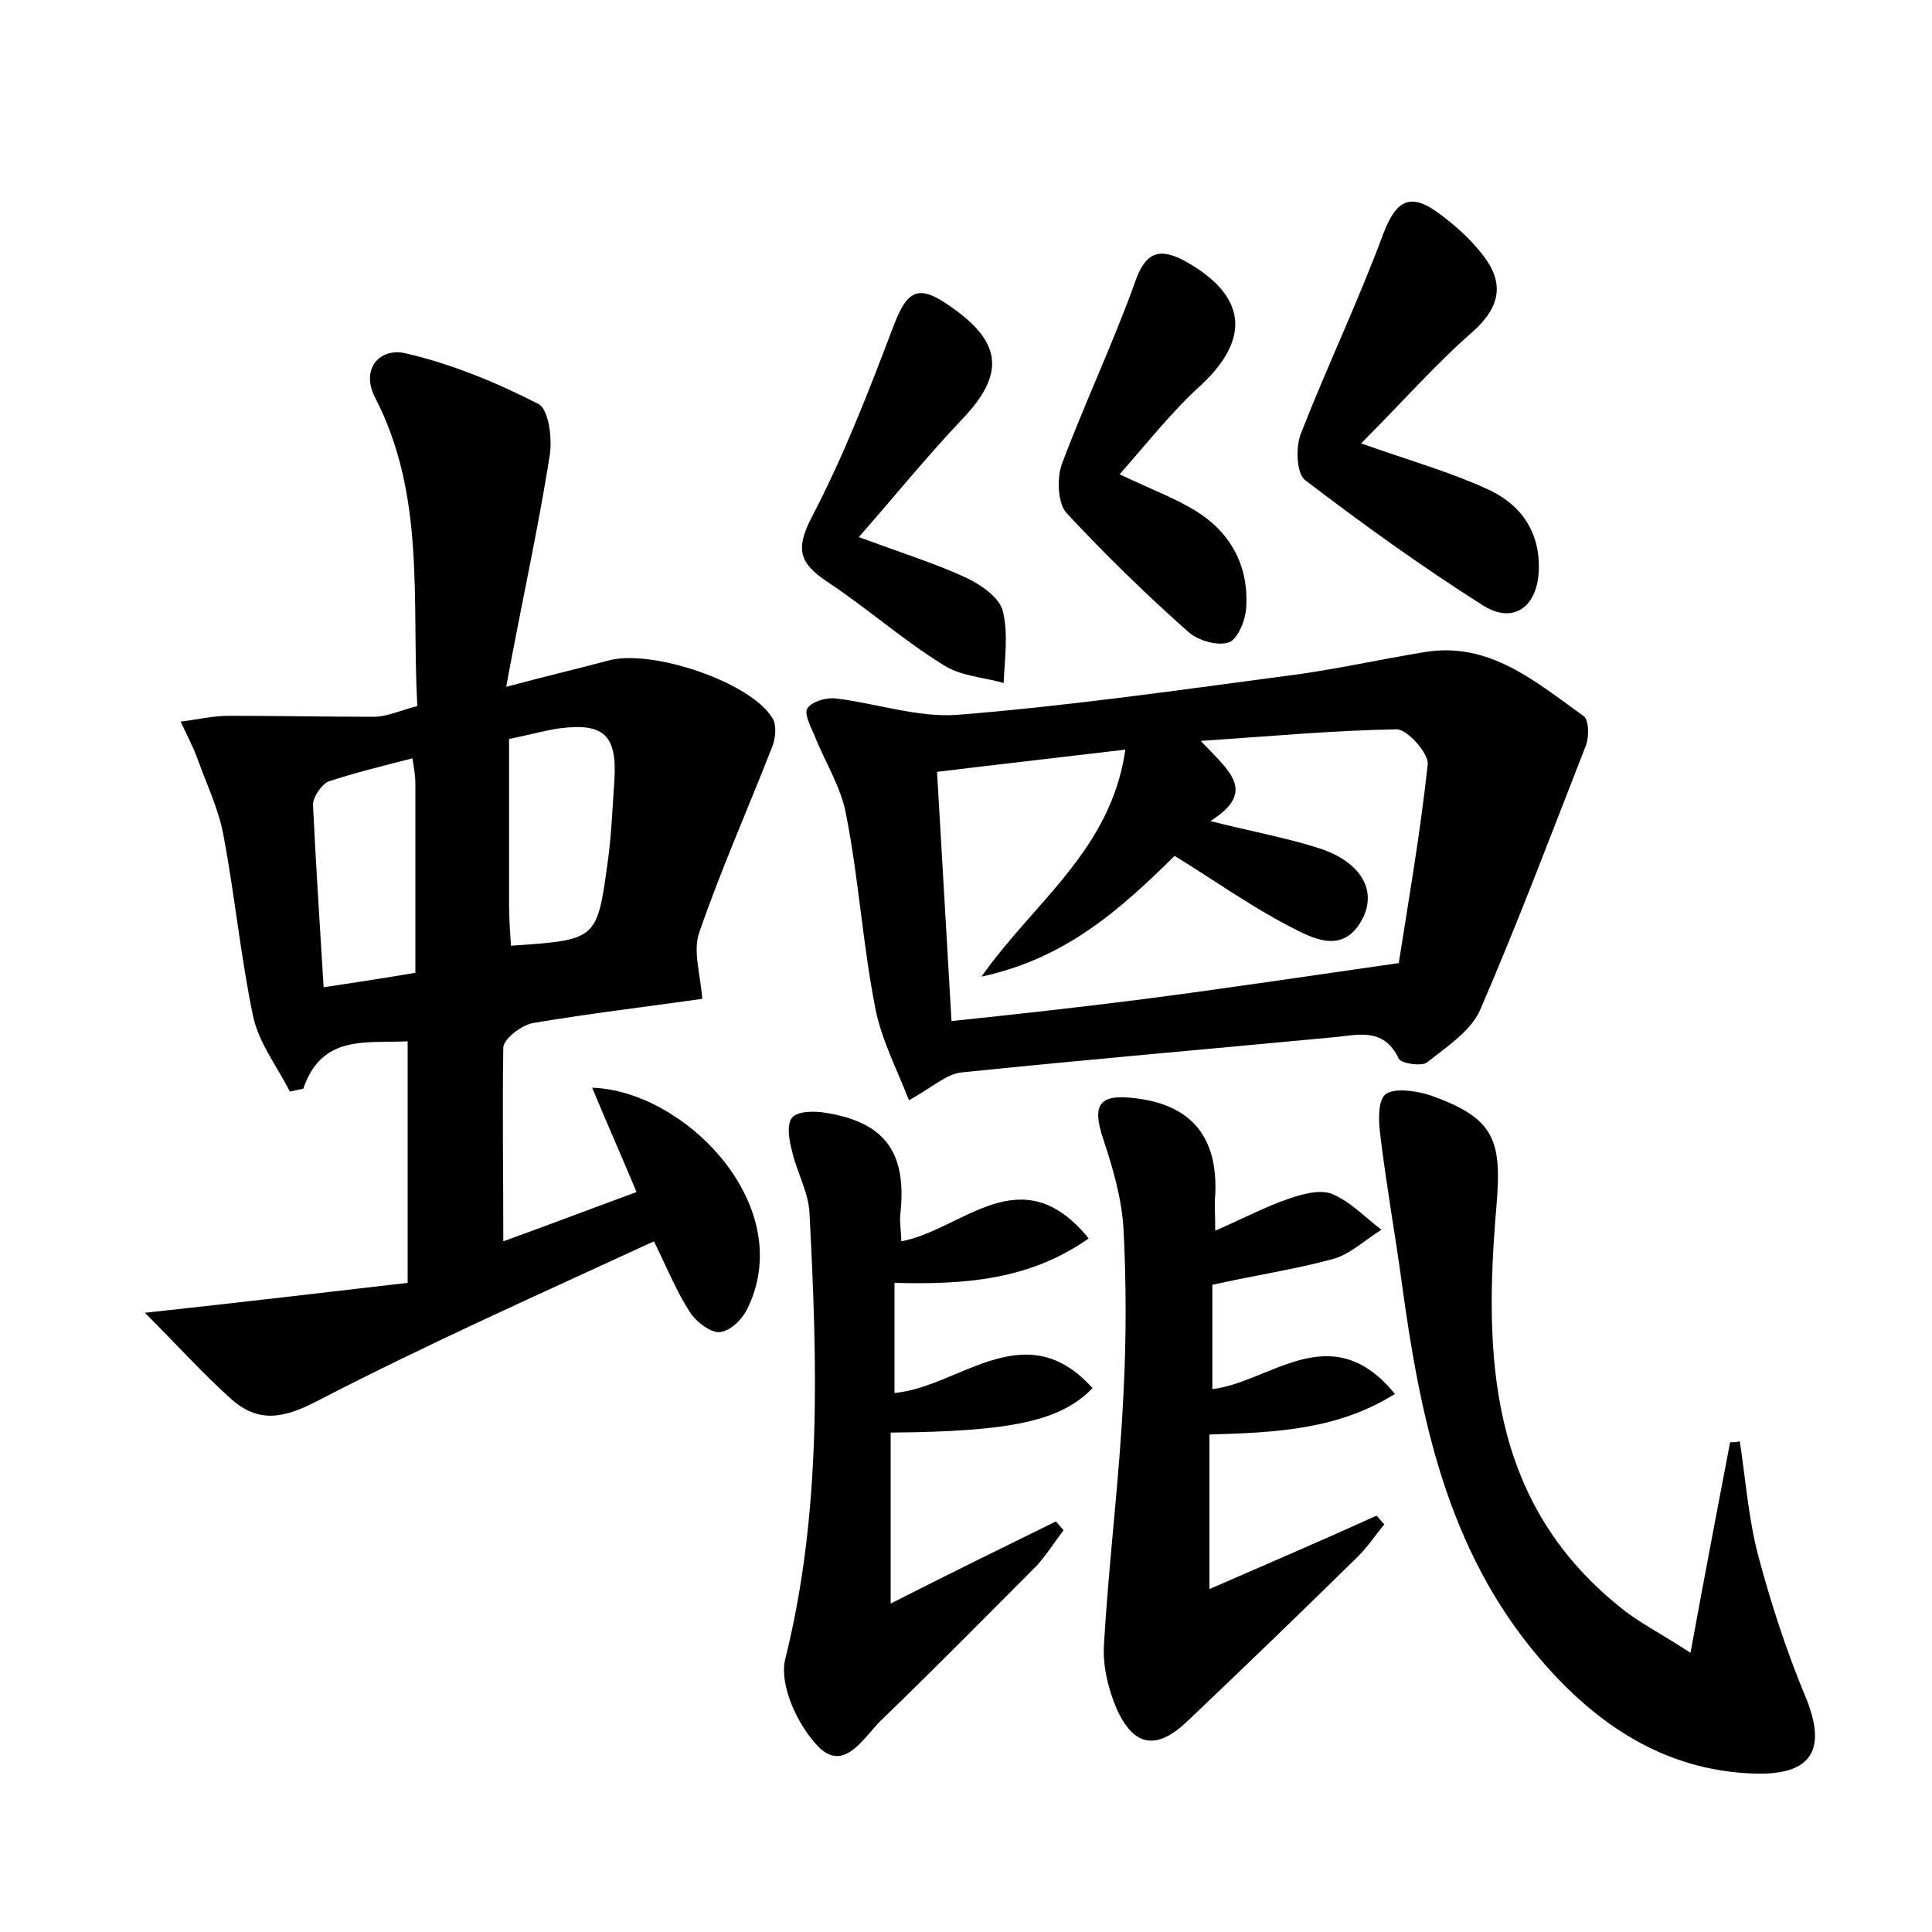 <?xml version="1.0" encoding="utf-8"?>
<!-- Generator: Adobe Illustrator 22.0.0, SVG Export Plug-In . SVG Version: 6.00 Build 0)  -->
<svg version="1.1" id="图层_1" xmlns="http://www.w3.org/2000/svg" xmlns:xlink="http://www.w3.org/1999/xlink" x="0px" y="0px"
	 viewBox="0 0 200 200" style="enable-background:new 0 0 200 200;" xml:space="preserve">
<style type="text/css">
	.st0{fill:#FFFFFF;}
</style>
<g>
	
	<path d="M52.1,128.5c4.7-1.7,8.9-3.3,13.8-5.1c-1.6-3.8-3.1-7.2-4.6-10.8c9.5,0.3,21.1,12,16.2,22.6c-0.5,1.2-1.8,2.6-3,2.7
		c-0.9,0.1-2.5-1.1-3.1-2.1c-1.3-2-2.2-4.2-3.7-7.3C56,133.9,44.3,139.1,32.9,145c-3.6,1.9-6.2,2.3-9-0.2c-2.9-2.6-5.6-5.6-8.9-8.9
		c10.1-1.1,18.6-2.1,27.2-3.1c0-9.1,0-16.9,0-25c-4.4,0.2-8.9-0.7-10.8,4.9c-0.5,0.1-0.9,0.2-1.4,0.3c-1.3-2.6-3.2-5-3.8-7.8
		c-1.3-6.2-1.9-12.6-3.1-18.9c-0.5-2.6-1.7-5.1-2.6-7.6c-0.5-1.4-1.2-2.7-1.8-4c1.7-0.2,3.3-0.6,5-0.6c5,0,10,0.1,15,0.1
		c1.4,0,2.8-0.7,4.5-1.1c-0.6-10.9,0.9-21.8-4.4-32c-1.5-3,0.6-5.2,3.3-4.5c4.7,1.1,9.3,3,13.6,5.2c1.1,0.5,1.5,3.6,1.2,5.4
		c-1.2,7.6-2.9,15.2-4.5,23.9c4.5-1.2,7.5-1.9,10.5-2.7c4.4-1.3,14.9,2.2,17.1,6c0.4,0.7,0.3,2.1-0.1,3c-2.5,6.4-5.3,12.7-7.5,19.1
		c-0.7,1.9,0.1,4.3,0.3,6.9c-5.6,0.8-11.6,1.5-17.5,2.5c-1.2,0.2-3,1.6-3.1,2.5C52,114.8,52.1,121.3,52.1,128.5z M42.7,78.5
		c-3.1,0.8-6,1.5-8.7,2.4c-0.7,0.3-1.6,1.6-1.6,2.4c0.3,6.2,0.7,12.3,1.1,18.9c3.3-0.5,6-0.9,9.5-1.5c0-6.6,0-13.1,0-19.6
		C43,80.4,42.9,79.8,42.7,78.5z M52.7,76.5c0,5.8,0,11.5,0,17.2c0,1.4,0.1,2.8,0.2,4.2c8.9-0.6,8.9-0.6,10-8.6
		c0.4-2.8,0.5-5.7,0.7-8.5c0.3-4.7-1.1-6-5.7-5.4C56.5,75.6,55.1,76,52.7,76.5z"/>
	<path d="M94.1,113.9c-1.3-3.3-2.9-6.4-3.5-9.6c-1.3-6.6-1.7-13.3-3-19.9c-0.5-2.9-2.2-5.5-3.3-8.3c-0.4-0.9-1.1-2.3-0.7-2.8
		c0.5-0.7,1.9-1.1,2.9-1c4.2,0.5,8.5,2,12.6,1.7c11.3-0.9,22.5-2.5,33.8-4c4.9-0.6,9.7-1.7,14.6-2.5c6.7-1.1,11.5,3.1,16.4,6.6
		c0.6,0.4,0.6,2.1,0.3,3c-3.6,9.2-7.1,18.5-11,27.5c-1,2.2-3.5,3.8-5.5,5.4c-0.6,0.4-2.6,0.1-2.9-0.4c-1.6-3.4-4.4-2.4-7-2.2
		c-12.7,1.2-25.4,2.3-38.1,3.6C98.1,111.1,96.9,112.3,94.1,113.9z M125.3,85c4.4,1.1,7.7,1.7,10.9,2.7c4.4,1.3,6.4,4.2,4.9,7.3
		c-2,4-5.3,2.1-7.8,0.8c-4-2.1-7.8-4.8-11.7-7.2c-5.6,5.5-11.2,10.6-20,12.5c5.5-7.8,13.4-13.1,14.9-23.5
		c-6.7,0.8-12.9,1.5-19.5,2.3c0.5,8.7,1,17,1.5,25.8c6.7-0.7,13-1.4,19.3-2.2c8.6-1.1,17.2-2.4,27-3.8c0.9-5.8,2.2-13.2,3-20.6
		c0.1-1.1-2.1-3.6-3.2-3.6c-6.4,0.1-12.9,0.7-20.3,1.2C127.2,79.8,130.2,81.9,125.3,85z"/>
	<path d="M125.8,127.4c3-1.3,5.2-2.5,7.6-3.3c1.4-0.5,3.3-1,4.5-0.5c1.9,0.8,3.4,2.4,5.1,3.7c-1.6,1-3.2,2.5-4.9,3
		c-4,1.1-8.1,1.7-12.6,2.7c0,3.4,0,7,0,10.8c6-0.7,12.3-7.6,18.9,0.5c-5.9,3.7-12.3,4-19.2,4.2c0,4.9,0,9.9,0,16
		c6.2-2.7,11.8-5.1,17.3-7.6c0.3,0.3,0.5,0.6,0.8,0.9c-0.9,1.1-1.7,2.3-2.7,3.3c-5.8,5.7-11.7,11.4-17.6,17
		c-3.2,3.1-5.6,2.8-7.4-1.2c-0.9-2.1-1.5-4.6-1.3-6.9c0.5-8.6,1.6-17.1,2-25.7c0.3-5.7,0.3-11.5,0-17.2c-0.2-3.1-1.1-6.2-2.1-9.2
		c-1.2-3.6-0.4-4.7,3.4-4.2c5.8,0.7,8.5,4.1,8.2,10C125.7,124.6,125.8,125.5,125.8,127.4z"/>
	<path d="M175,171.1c1.5-8.2,2.8-15,4.1-21.8c0.3,0,0.7,0,1-0.1c0.6,3.9,0.9,8,1.9,11.8c1.3,4.9,2.9,9.8,4.8,14.4
		c2.4,5.6,0.9,8.4-5.2,8.2c-9.3-0.3-16.4-5.1-22.2-11.9c-9.6-11.2-12.4-25-14.3-39c-0.7-5.1-1.6-10.1-2.2-15.1
		c-0.2-1.4-0.3-3.6,0.5-4.3c0.9-0.7,3-0.4,4.4,0c7,2.4,7.7,4.7,7.1,11.7c-1.3,15.3-0.8,30.3,12.6,41.2
		C169.5,167.9,171.8,169,175,171.1z"/>
	<path d="M93.3,128.5c6.4-1.2,12.4-8.9,19.4-0.3c-6.1,4.3-12.8,4.8-20.1,4.6c0,3.8,0,7.5,0,11.4c6.7-0.6,13.5-8.3,20.5-0.5
		c-3.3,3.4-8.4,4.5-20.9,4.6c0,5.6,0,11.2,0,17.7c6.1-3.1,11.6-5.8,17.1-8.5c0.3,0.3,0.5,0.6,0.8,0.9c-0.9,1.2-1.8,2.6-2.8,3.7
		c-5.3,5.3-10.6,10.7-16,15.9c-1.8,1.7-3.8,5.5-6.5,2.9c-2.2-2.2-4.2-6.5-3.5-9.2c3.8-15.3,3.3-30.7,2.5-46.1
		c-0.1-2.2-1.3-4.2-1.8-6.4c-0.3-1.1-0.6-2.8,0-3.5c0.6-0.7,2.3-0.7,3.5-0.5c6.2,1,8.4,4.2,7.7,10.5
		C93.1,126.5,93.3,127.5,93.3,128.5z"/>
	<path d="M140.9,45.9c5.4,1.9,9.3,3,13,4.7c3.4,1.5,5.5,4.3,5.4,8.3c-0.1,4-2.7,5.8-5.9,3.7c-6.3-4-12.4-8.4-18.3-12.9
		c-0.9-0.7-1-3.5-0.4-4.9c2.7-6.9,5.9-13.6,8.5-20.6c1.2-3.1,2.5-4.4,5.5-2.3c1.8,1.3,3.5,2.8,4.8,4.5c2.2,2.8,1.9,5.3-1,7.9
		C148.6,37.7,145.2,41.6,140.9,45.9z"/>
	<path d="M115.9,49.1c3.6,1.7,5.8,2.5,7.9,3.8c3.7,2.3,5.5,5.8,5.2,10.1c-0.1,1.3-0.9,3.2-1.8,3.5c-1.2,0.4-3.2-0.2-4.2-1.1
		c-4.4-3.9-8.6-8-12.6-12.3c-0.9-1-1-3.5-0.5-5c2.4-6.4,5.3-12.5,7.6-18.9c1.1-3.2,2.6-3.6,5.3-2.1c6.2,3.5,6.7,7.9,1.6,12.7
		C121.4,42.5,118.9,45.7,115.9,49.1z"/>
	<path d="M88.9,55.6c4.9,1.8,8.1,2.8,11.1,4.2c1.5,0.7,3.4,2,3.8,3.4c0.6,2.4,0.2,5,0.1,7.5c-2.1-0.6-4.5-0.7-6.3-1.9
		c-4.2-2.6-7.9-5.9-12-8.6c-2.8-1.9-3.3-3.3-1.6-6.6c3.3-6.3,5.9-13,8.4-19.6c1.5-4,2.6-4.7,6.1-2.2c5.3,3.7,5.5,7,1.1,11.6
		C95.9,47.3,92.6,51.4,88.9,55.6z"/>
	
	
	
</g>
</svg>

